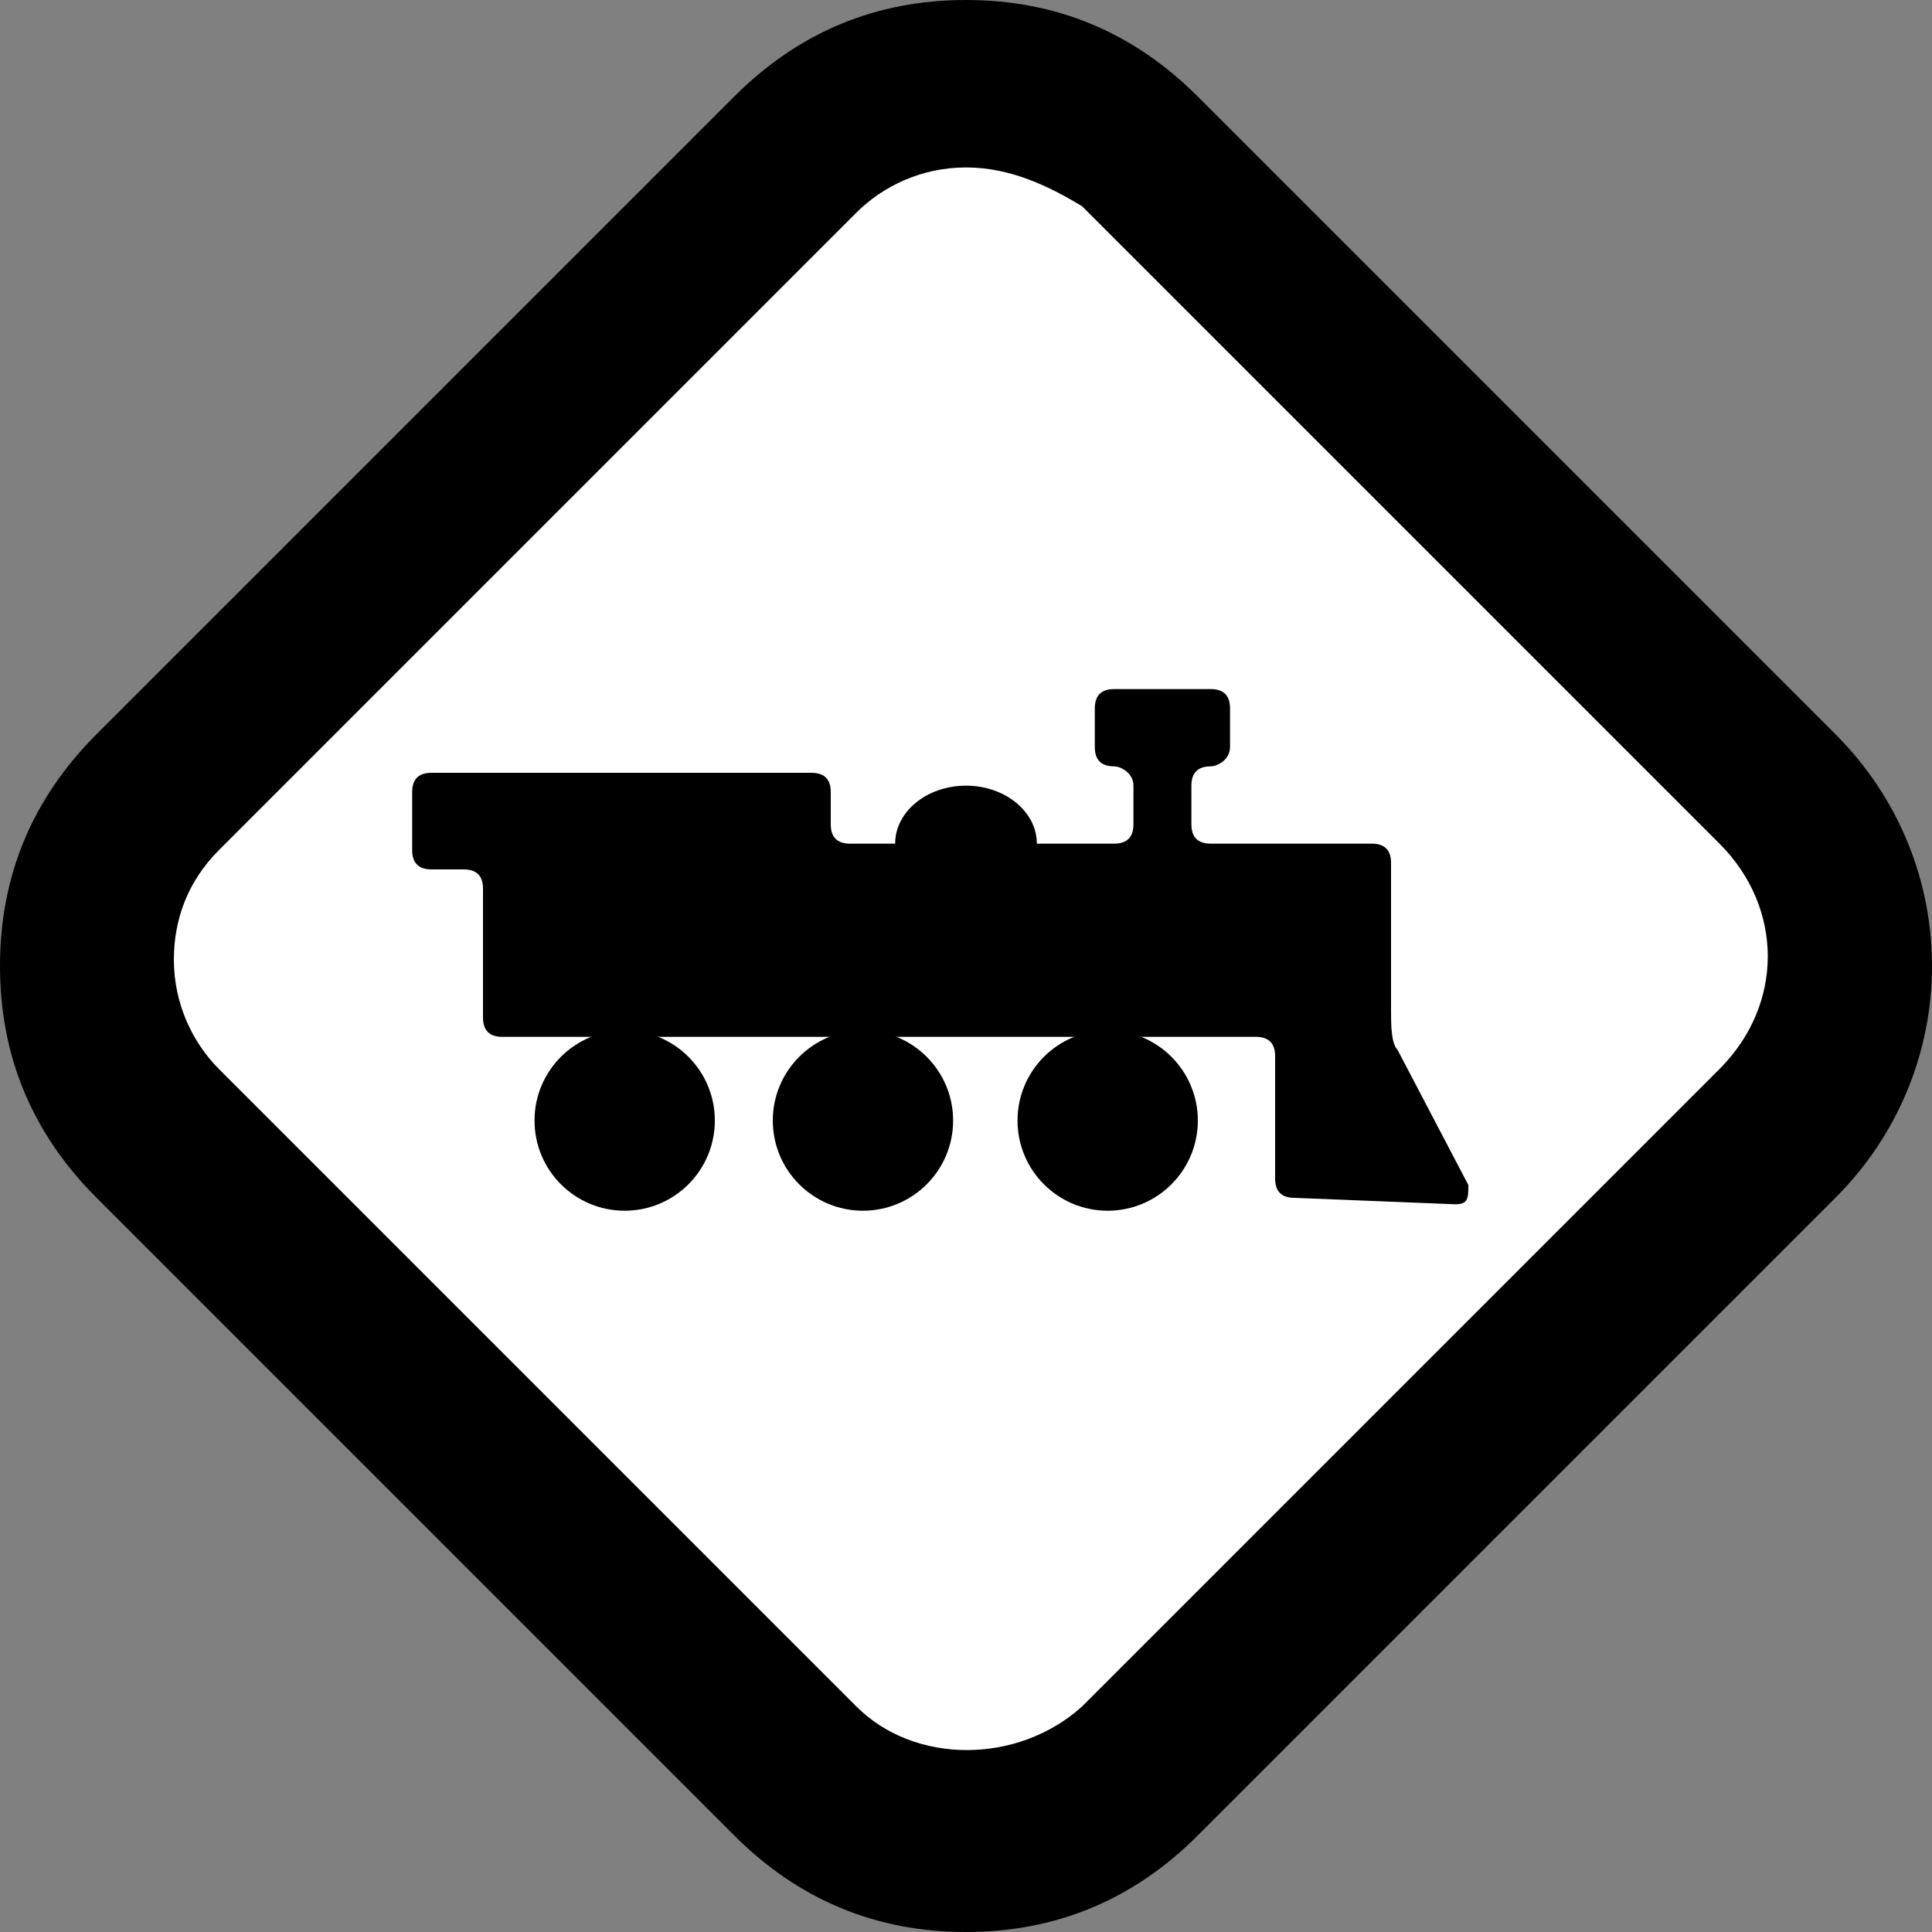 <?xml version="1.0" encoding="utf-8"?>
<!-- Generator: Adobe Illustrator 19.1.0, SVG Export Plug-In . SVG Version: 6.00 Build 0)  -->
<!DOCTYPE svg PUBLIC "-//W3C//DTD SVG 1.1//EN" "http://www.w3.org/Graphics/SVG/1.1/DTD/svg11.dtd">
<svg version="1.1" id="Layer_1" xmlns="http://www.w3.org/2000/svg" xmlns:xlink="http://www.w3.org/1999/xlink" x="0px" y="0px"
	 viewBox="0 0 30 30" enable-background="new 0 0 30 30" xml:space="preserve">
<rect x="0" y="0" width="30" height="30" fill="#808080" stroke="none"/>
<g>
	<polygon fill="#FFFFFF" points="15,0.5 0.3,15.1 15,29.6 29.6,15 	"/>
	<g>
		<g>
			<path d="M15,30c-1.4,0-2.6-0.5-3.6-1.5l-9.9-9.9c-1-1-1.5-2.2-1.5-3.6c0-1.4,0.5-2.6,1.5-3.6l9.9-9.9c1-1,2.2-1.5,3.6-1.5
				s2.6,0.5,3.6,1.5l9.9,9.9c2,2,2,5.2,0,7.2l-9.9,9.9C17.6,29.5,16.4,30,15,30z M15,2.6c-0.7,0-1.3,0.3-1.7,0.7l-9.9,9.9
				c-0.5,0.5-0.7,1.1-0.7,1.7c0,0.7,0.3,1.3,0.7,1.7l9.9,9.9c0.9,0.9,2.5,0.9,3.5,0l9.9-9.9c1-1,1-2.5,0-3.5l-9.9-9.9
				C16.3,2.9,15.7,2.6,15,2.6z"/>
		</g>
	</g>
	<g>
		<ellipse cx="15" cy="13.1" rx="1.1" ry="0.9"/>
		<circle cx="9.7" cy="17.4" r="1.4"/>
		<circle cx="13.4" cy="17.4" r="1.4"/>
		<circle cx="17.2" cy="17.4" r="1.4"/>
		<path d="M22.6,18.7c0.2,0,0.2-0.1,0.2-0.3l-1.1-2.1c-0.1-0.1-0.1-0.4-0.1-0.6v-2.3c0-0.2-0.1-0.3-0.3-0.3h-2.5
			c-0.2,0-0.3-0.1-0.3-0.3v-0.6c0-0.2,0.1-0.3,0.3-0.3c0.1,0,0.3-0.1,0.3-0.3V11c0-0.2-0.1-0.3-0.3-0.3h-1.5c-0.2,0-0.3,0.1-0.3,0.3
			v0.6c0,0.2,0.1,0.3,0.3,0.3c0.1,0,0.3,0.1,0.3,0.3v0.6c0,0.2-0.1,0.3-0.3,0.3h-4.1c-0.2,0-0.3-0.1-0.3-0.3v-0.5
			c0-0.2-0.1-0.3-0.3-0.3H6.7c-0.2,0-0.3,0.1-0.3,0.3v0.9c0,0.2,0.1,0.3,0.3,0.3h0.5c0.2,0,0.3,0.1,0.3,0.3v2c0,0.2,0.1,0.3,0.3,0.3
			h11.7c0.2,0,0.3,0.1,0.3,0.3v1.9c0,0.2,0.1,0.3,0.3,0.3L22.6,18.7L22.6,18.7z"/>
	</g>
</g>
</svg>
